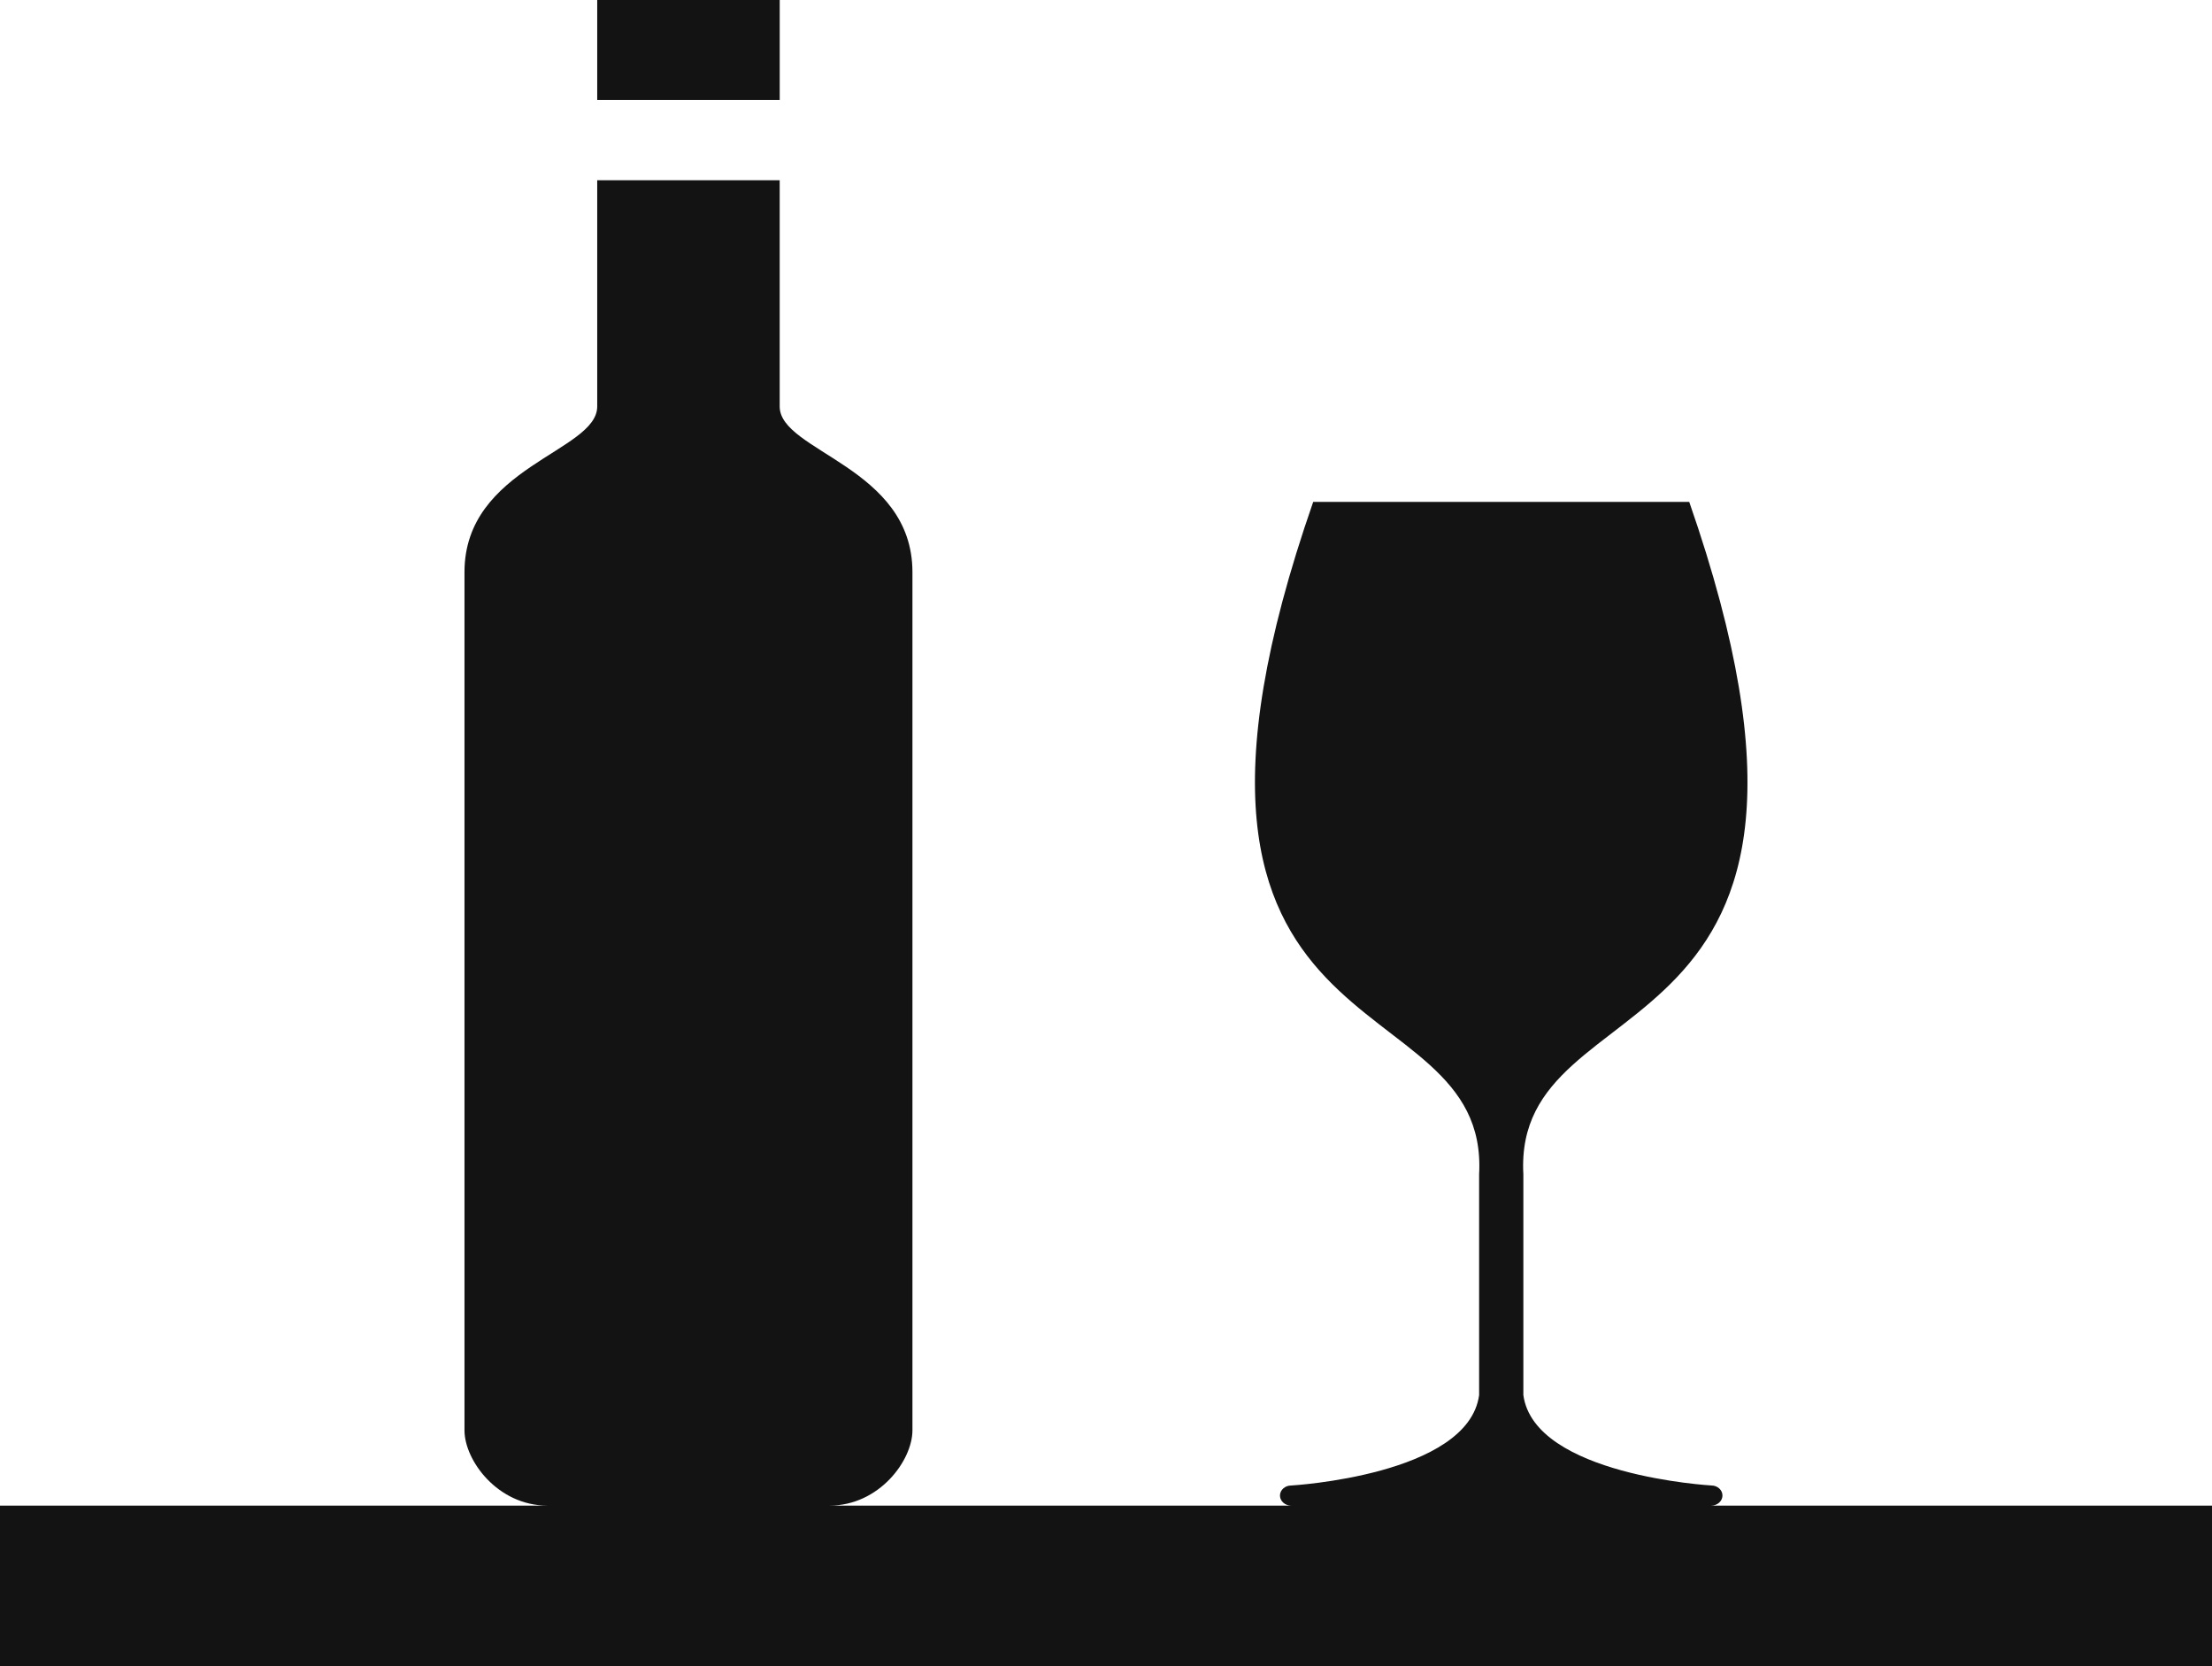 <svg version="1.1" id="图层_1" x="0px" y="0px" width="123.943px" height="93.362px" viewBox="0 0 123.943 93.362" enable-background="new 0 0 123.943 93.362" xml:space="preserve" xmlns="http://www.w3.org/2000/svg" xmlns:xlink="http://www.w3.org/1999/xlink" xmlns:xml="http://www.w3.org/XML/1998/namespace">
  <g>
    <rect x="33.463" fill="#141313" width="10.226" height="5.6" class="color c1"/>
    <path fill="#141313" d="M95.889,84.364c0.345,0,0.624-0.254,0.624-0.563c0-0.311-0.279-0.563-0.624-0.563
		c0,0-9.913-0.563-10.532-5.063V65.803c-0.621-11.248,20.449-5.624,9.294-37.681H84.118H73.582
		c-11.157,32.057,9.915,26.433,9.296,37.681v12.374c-0.62,4.5-10.534,5.063-10.534,5.063c-0.343,0-0.624,0.252-0.624,0.563
		c0,0.309,0.281,0.563,0.624,0.563H46.476c2.792,0,4.65-2.531,4.65-4.219c0-10.968,0-37.12,0-48.088
		c0-5.905-7.438-6.749-7.438-9.279c0-3.375,0-12.678,0-12.678H33.463c0,0,0,9.303,0,12.678c0,2.53-7.437,3.374-7.437,9.279
		c0,12.655,0,37.963,0,48.088c0,1.688,1.858,4.219,4.646,4.219H0v8.998h123.943v-8.998H95.889z" class="color c1"/>
  </g>
</svg>